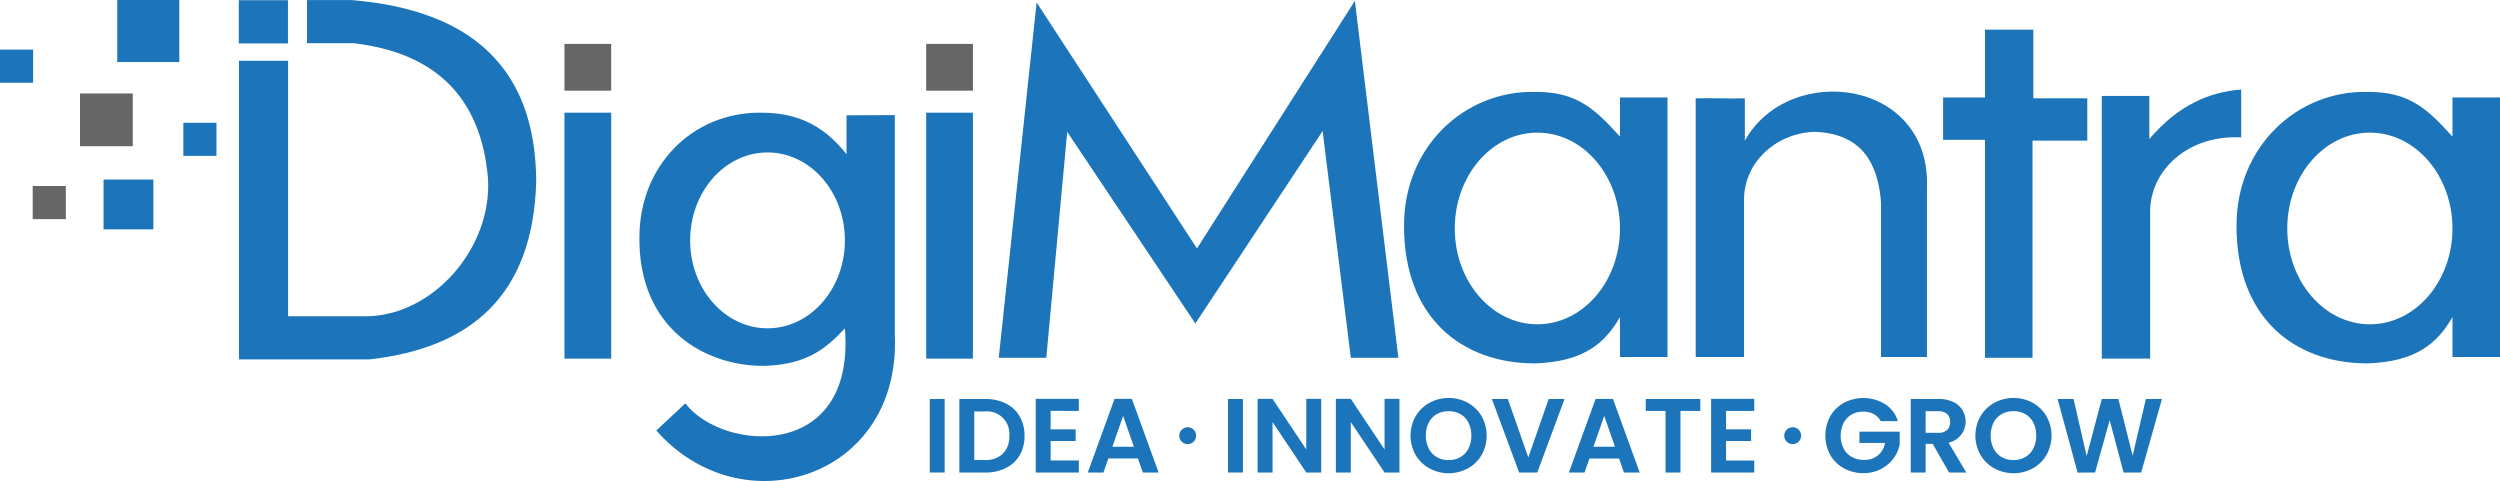 <svg id="Group_10002" data-name="Group 10002" xmlns="http://www.w3.org/2000/svg" xmlns:xlink="http://www.w3.org/1999/xlink" width="573.5" height="110.344" viewBox="0 0 573.5 110.344">
  <defs>
    <clipPath id="clip-path">
      <rect id="Rectangle_15" data-name="Rectangle 15" width="573.5" height="110.344" fill="none"/>
    </clipPath>
  </defs>
  <rect id="Rectangle_2" data-name="Rectangle 2" width="14.233" height="14.232" transform="translate(26.901)" fill="#1c75ba"/>
  <rect id="Rectangle_3" data-name="Rectangle 3" width="11.274" height="9.916" transform="translate(54.781 0.041)" fill="#1c75ba"/>
  <rect id="Rectangle_4" data-name="Rectangle 4" width="12.101" height="12.101" transform="translate(18.356 21.441)" fill="#666"/>
  <rect id="Rectangle_5" data-name="Rectangle 5" width="7.597" height="7.597" transform="translate(7.503 42.669)" fill="#666"/>
  <rect id="Rectangle_6" data-name="Rectangle 6" width="7.597" height="7.596" transform="translate(0 11.38)" fill="#1c75ba"/>
  <rect id="Rectangle_7" data-name="Rectangle 7" width="7.597" height="7.597" transform="translate(42.059 28.156)" fill="#1c75ba"/>
  <rect id="Rectangle_8" data-name="Rectangle 8" width="11.427" height="11.427" transform="translate(23.756 41.192)" fill="#1c75ba"/>
  <g id="Group_3" data-name="Group 3">
    <g id="Group_2" data-name="Group 2" clip-path="url(#clip-path)">
      <path id="Path_2" data-name="Path 2" d="M73.486,82.457h29.941c23.382-2.623,37.555-14.778,38.259-40.846C141.562,15.4,126.6,2.293,99.368.023H89.106V9.914H99.737q28.369,3.3,30.866,30.775c1.154,16.13-12.651,31.872-28.1,31.872H84.766V13.936H73.492V82.451Z" transform="translate(-18.676 -0.006)" fill="#1c75ba" fill-rule="evenodd"/>
      <rect id="Rectangle_9" data-name="Rectangle 9" width="10.719" height="10.727" transform="translate(129.487 10.076)" fill="#666"/>
      <rect id="Rectangle_10" data-name="Rectangle 10" width="10.719" height="56.419" transform="translate(129.487 25.847)" fill="#1c75ba"/>
      <path id="Path_3" data-name="Path 3" d="M255.252,35.526V85.9c1.476,32.969-35.09,44.3-54.711,21.981l6.654-6.228c8.545,11.133,39.113,13.385,36.6-17.216-4.492,4.881-8.961,8.277-18.3,8.607-13.524.2-29.045-8.347-28.834-29.492.017-16.473,12.171-28.616,27.633-28.581,7.638-.058,14.2,2.264,19.872,9.531V35.573q5.545-.025,11.088-.047Zm-29.2,8.568c9.8,0,17.747,9.032,17.747,20.17s-7.948,20.171-17.747,20.171S208.3,75.4,208.3,64.264s7.948-20.17,17.747-20.17" transform="translate(-49.981 -9.121)" fill="#1c75ba" fill-rule="evenodd"/>
      <rect id="Rectangle_11" data-name="Rectangle 11" width="10.719" height="10.727" transform="translate(212.469 10.076)" fill="#666"/>
      <rect id="Rectangle_12" data-name="Rectangle 12" width="10.719" height="56.419" transform="translate(212.469 25.847)" fill="#1c75ba"/>
      <path id="Path_4" data-name="Path 4" d="M307.184,82.152H318.09l4.8-51.839,29.39,43.963,29.2-44.142,6.472,52.019h10.906L388.878.275,352.652,57.059,315.87.64Z" transform="translate(-78.07 -0.072)" fill="#1c75ba" fill-rule="evenodd"/>
      <path id="Path_5" data-name="Path 5" d="M492.276,89.336H481.37V80.178c-3.344,5.8-8.183,10.349-19.779,10.622-16.634-.122-29.759-10.564-29.759-31.506-.058-18.255,13.951-31.164,30.129-30.775,9.465-.047,13.629,3.86,19.41,10.257V29.8h10.906V89.336ZM462.422,37.863c10.46,0,18.948,9.844,18.948,21.981s-8.487,21.982-18.948,21.982-18.948-9.844-18.948-21.982,8.487-21.981,18.948-21.981" transform="translate(-109.748 -7.437)" fill="#1c75ba" fill-rule="evenodd"/>
      <path id="Path_6" data-name="Path 6" d="M521.541,29.961v59.35h11.087V53.226c.041-9.119,8.019-15.5,16.453-15.567,10.309.5,14.25,6.837,14.97,16.119V89.311h10.537V50.66c1.1-25.22-31.645-29.161-41.772-10.988V29.967c-3.761.122-7.515-.122-11.275,0Z" transform="translate(-132.548 -7.411)" fill="#1c75ba" fill-rule="evenodd"/>
      <path id="Path_7" data-name="Path 7" d="M607.24,84.478h10.906V34.659h12.569V24.948H618.333V9.2H607.246V24.763h-9.611v9.71h9.611V84.478Z" transform="translate(-151.887 -2.399)" fill="#1c75ba" fill-rule="evenodd"/>
      <path id="Path_8" data-name="Path 8" d="M646.445,89.513h11.087V55.807c0-9.559,8.75-17.709,20.886-17.036V27.783c-7.239.58-14.326,3.447-21.073,11.359V29.252H646.439V89.519Z" transform="translate(-164.29 -7.247)" fill="#1c75ba" fill-rule="evenodd"/>
      <path id="Path_9" data-name="Path 9" d="M748.323,89.336H737.417V80.178c-3.344,5.8-8.183,10.349-19.779,10.622-16.634-.122-29.76-10.564-29.76-31.506-.058-18.255,13.951-31.164,30.129-30.775,9.465-.047,13.629,3.86,19.41,10.257V29.8h10.906V89.336ZM718.469,37.863c10.461,0,18.947,9.844,18.947,21.981s-8.487,21.982-18.947,21.982-18.948-9.844-18.948-21.982,8.487-21.981,18.948-21.981" transform="translate(-174.822 -7.437)" fill="#1c75ba" fill-rule="evenodd"/>
      <rect id="Rectangle_13" data-name="Rectangle 13" width="3.42" height="16.862" transform="translate(213.287 91.531)" fill="#1c75ba"/>
      <path id="Path_10" data-name="Path 10" d="M305.756,124.872a7.469,7.469,0,0,1,3.151,2.959,8.734,8.734,0,0,1,1.111,4.457,8.6,8.6,0,0,1-1.111,4.433,7.512,7.512,0,0,1-3.151,2.935,10.276,10.276,0,0,1-4.727,1.038h-5.961V123.833h5.961a10.276,10.276,0,0,1,4.727,1.039m-.7,11.5a5.484,5.484,0,0,0,1.466-4.082,5.126,5.126,0,0,0-5.618-5.6h-2.419v11.136h2.419a5.656,5.656,0,0,0,4.153-1.45" transform="translate(-74.991 -32.301)" fill="#1c75ba"/>
      <path id="Path_11" data-name="Path 11" d="M321.973,126.553v4.227h5.741v2.682h-5.741v4.469h6.473v2.754h-9.893V123.8h9.893v2.754Z" transform="translate(-80.959 -32.293)" fill="#1c75ba"/>
      <path id="Path_12" data-name="Path 12" d="M346.074,137.472h-6.791l-1.124,3.213h-3.591L340.7,123.8h3.982l6.132,16.885H347.2Zm-.929-2.705-2.467-7.054-2.467,7.054Z" transform="translate(-85.029 -32.293)" fill="#1c75ba"/>
      <rect id="Rectangle_14" data-name="Rectangle 14" width="3.42" height="16.862" transform="translate(281.706 91.534)" fill="#1c75ba"/>
      <path id="Path_13" data-name="Path 13" d="M401.385,140.69h-3.42l-7.743-11.571V140.69H386.8V123.8h3.421l7.743,11.6V123.8h3.42Z" transform="translate(-98.304 -32.294)" fill="#1c75ba"/>
      <path id="Path_14" data-name="Path 14" d="M425.457,140.69h-3.421l-7.743-11.571V140.69h-3.42V123.8h3.42l7.743,11.6V123.8h3.421Z" transform="translate(-104.422 -32.294)" fill="#1c75ba"/>
      <path id="Path_15" data-name="Path 15" d="M438.181,139.671a8.341,8.341,0,0,1-3.176-3.08,9.011,9.011,0,0,1,0-8.89,8.352,8.352,0,0,1,3.176-3.08,9.28,9.28,0,0,1,8.806,0,8.293,8.293,0,0,1,3.152,3.08,9.092,9.092,0,0,1,0,8.89,8.257,8.257,0,0,1-3.164,3.08,9.251,9.251,0,0,1-8.794,0m7.108-2.6a4.739,4.739,0,0,0,1.833-1.969,6.4,6.4,0,0,0,.659-2.971,6.331,6.331,0,0,0-.659-2.959,4.675,4.675,0,0,0-1.833-1.945,5.33,5.33,0,0,0-2.711-.676,5.394,5.394,0,0,0-2.724.676,4.651,4.651,0,0,0-1.845,1.945,6.324,6.324,0,0,0-.66,2.959,6.394,6.394,0,0,0,.66,2.971,4.714,4.714,0,0,0,1.845,1.969,5.318,5.318,0,0,0,2.724.688,5.254,5.254,0,0,0,2.711-.688" transform="translate(-110.257 -32.217)" fill="#1c75ba"/>
      <path id="Path_16" data-name="Path 16" d="M475.516,123.837,469.262,140.7h-4.153l-6.253-16.862h3.664l4.691,13.407,4.665-13.407Z" transform="translate(-116.617 -32.302)" fill="#1c75ba"/>
      <path id="Path_17" data-name="Path 17" d="M494.041,137.476H487.25l-1.124,3.213h-3.591l6.132-16.885h3.982l6.131,16.885h-3.616Zm-.929-2.705-2.467-7.054-2.467,7.054Z" transform="translate(-122.635 -32.294)" fill="#1c75ba"/>
      <path id="Path_18" data-name="Path 18" d="M518.689,123.837v2.73h-4.544V140.7h-3.42V126.567h-4.544v-2.73Z" transform="translate(-128.644 -32.302)" fill="#1c75ba"/>
      <path id="Path_19" data-name="Path 19" d="M529.711,126.558v4.227h5.74v2.682h-5.74v4.469h6.473v2.754h-9.894V123.8h9.894v2.754Z" transform="translate(-133.755 -32.294)" fill="#1c75ba"/>
      <path id="Path_20" data-name="Path 20" d="M574.12,128.828a3.982,3.982,0,0,0-1.612-1.618,4.952,4.952,0,0,0-2.394-.556,5.283,5.283,0,0,0-2.688.676,4.7,4.7,0,0,0-1.832,1.932,6.752,6.752,0,0,0,.013,5.847,4.726,4.726,0,0,0,1.868,1.932,5.565,5.565,0,0,0,2.785.676,4.6,4.6,0,0,0,4.837-3.889h-5.864v-2.584h9.235v2.946A7.894,7.894,0,0,1,577,137.452a8.24,8.24,0,0,1-2.895,2.4,8.59,8.59,0,0,1-3.97.906,9.066,9.066,0,0,1-4.458-1.1,8.039,8.039,0,0,1-3.128-3.056,9.293,9.293,0,0,1,0-8.9,8.027,8.027,0,0,1,3.128-3.068,9.614,9.614,0,0,1,9.441.29,7.1,7.1,0,0,1,2.93,3.9Z" transform="translate(-142.682 -32.224)" fill="#1c75ba"/>
      <path id="Path_21" data-name="Path 21" d="M596.477,140.694l-3.762-6.57H591.1v6.57h-3.42V123.832h6.4a7.554,7.554,0,0,1,3.371.688,4.846,4.846,0,0,1,2.088,1.86,4.98,4.98,0,0,1-3.188,7.477l4.08,6.836Zm-5.374-9.107h2.858a2.871,2.871,0,0,0,2.076-.665,2.454,2.454,0,0,0,.684-1.848,2.343,2.343,0,0,0-.684-1.8,2.945,2.945,0,0,0-2.076-.64H591.1Z" transform="translate(-149.358 -32.301)" fill="#1c75ba"/>
      <path id="Path_22" data-name="Path 22" d="M611.913,139.666a8.342,8.342,0,0,1-3.176-3.08,9.012,9.012,0,0,1,0-8.89,8.353,8.353,0,0,1,3.176-3.08,9.28,9.28,0,0,1,8.806,0,8.293,8.293,0,0,1,3.152,3.08,9.092,9.092,0,0,1,0,8.89,8.255,8.255,0,0,1-3.164,3.08,9.25,9.25,0,0,1-8.794,0m7.108-2.6a4.739,4.739,0,0,0,1.833-1.969,6.4,6.4,0,0,0,.659-2.971,6.332,6.332,0,0,0-.659-2.959,4.675,4.675,0,0,0-1.833-1.945,5.328,5.328,0,0,0-2.711-.676,5.394,5.394,0,0,0-2.724.676,4.651,4.651,0,0,0-1.845,1.945,6.324,6.324,0,0,0-.66,2.959,6.393,6.393,0,0,0,.66,2.971,4.714,4.714,0,0,0,1.845,1.969,5.318,5.318,0,0,0,2.724.688,5.254,5.254,0,0,0,2.711-.688" transform="translate(-154.411 -32.216)" fill="#1c75ba"/>
      <path id="Path_23" data-name="Path 23" d="M656.788,123.832l-4.764,16.862h-4.03l-3.2-12.006-3.347,12.006-4.006.024-4.593-16.885h3.664l3.005,13.093,3.468-13.093h3.81l3.274,13.02,3.03-13.02Z" transform="translate(-160.836 -32.301)" fill="#1c75ba"/>
      <path id="Path_24" data-name="Path 24" d="M366.571,134.515a1.934,1.934,0,1,1-1.934-1.917,1.925,1.925,0,0,1,1.934,1.917" transform="translate(-92.18 -34.588)" fill="#1c75ba" fill-rule="evenodd"/>
      <path id="Path_25" data-name="Path 25" d="M552.645,134.515a1.934,1.934,0,1,1-1.934-1.917,1.925,1.925,0,0,1,1.934,1.917" transform="translate(-139.47 -34.588)" fill="#1c75ba" fill-rule="evenodd"/>
    </g>
  </g>
</svg>
